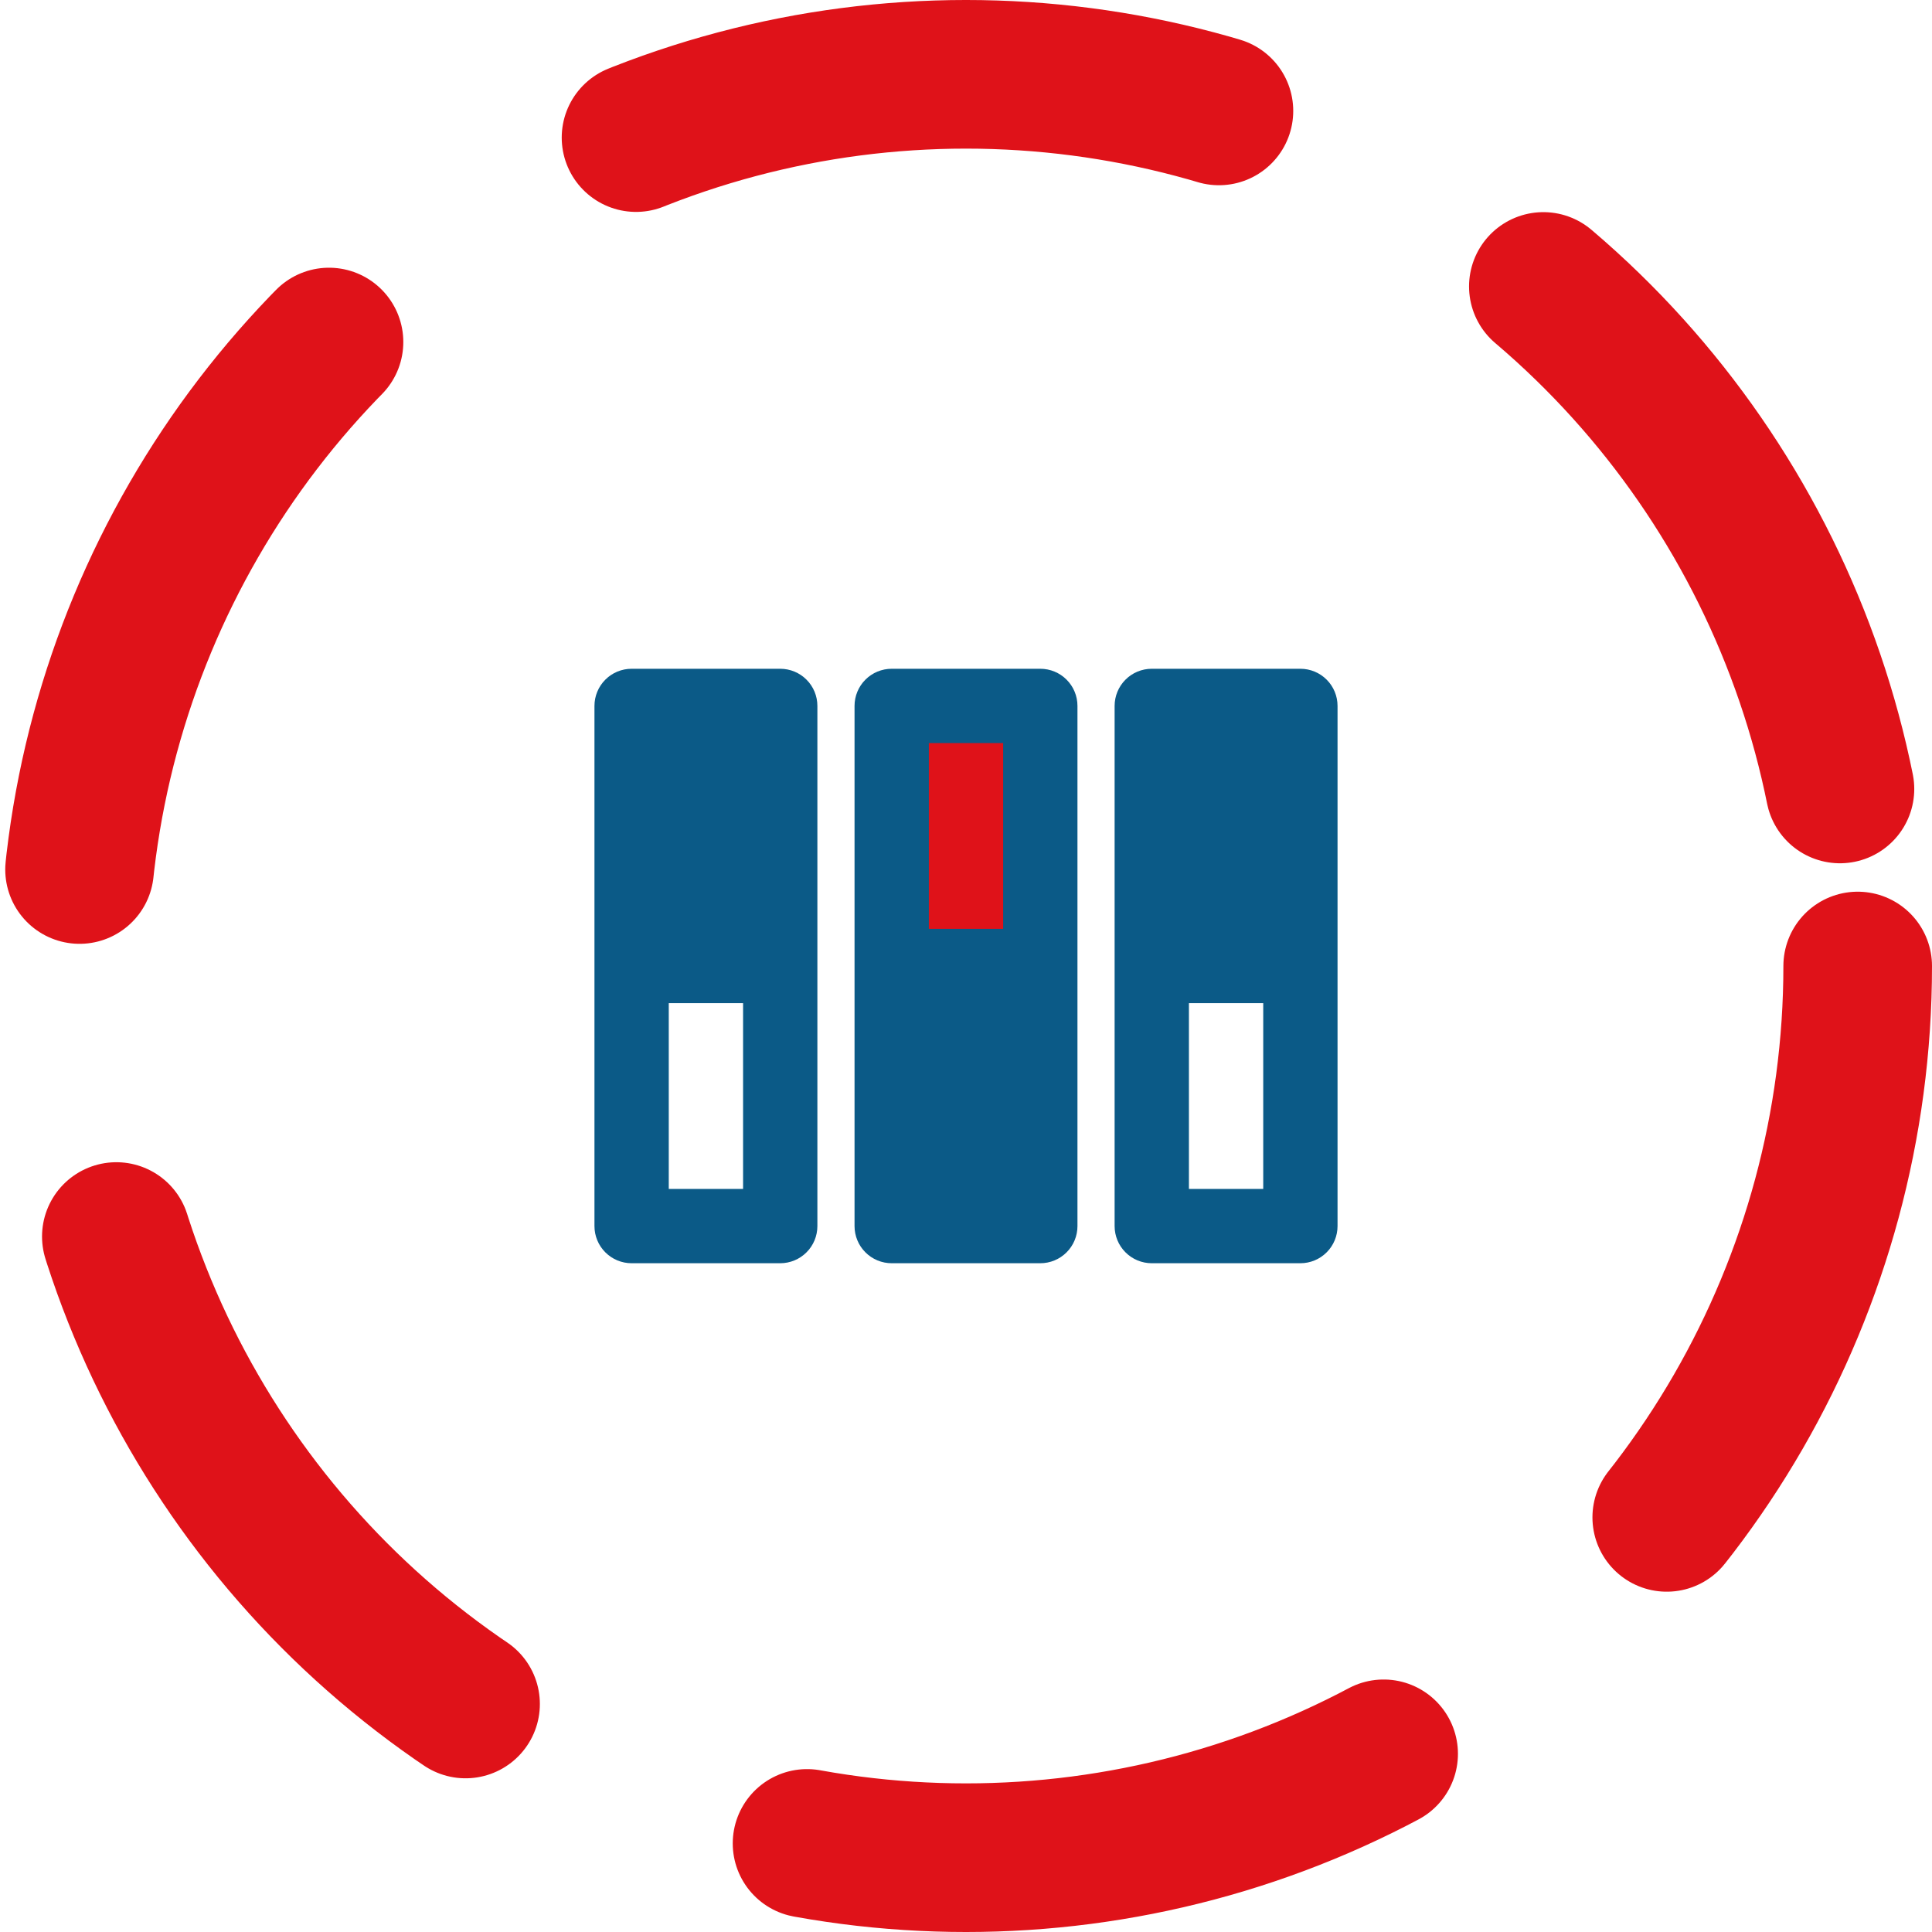 <svg width="52" height="52" viewBox="0 0 52 52" fill="none" xmlns="http://www.w3.org/2000/svg">
<circle cx="26" cy="26" r="24" stroke="#DF1219" stroke-width="4" stroke-linecap="round" stroke-dasharray="16 10"/>
<path d="M17 18H21C21.265 18 21.52 18.105 21.707 18.293C21.895 18.48 22 18.735 22 19V33C22 33.265 21.895 33.52 21.707 33.707C21.52 33.895 21.265 34 21 34H17C16.735 34 16.48 33.895 16.293 33.707C16.105 33.52 16 33.265 16 33V19C16 18.735 16.105 18.48 16.293 18.293C16.48 18.105 16.735 18 17 18ZM18 32H20V27H18V32Z" fill="#0B5A87"/>
<path d="M24 18H28C28.265 18 28.52 18.105 28.707 18.293C28.895 18.48 29 18.735 29 19V33C29 33.265 28.895 33.52 28.707 33.707C28.52 33.895 28.265 34 28 34H24C23.735 34 23.48 33.895 23.293 33.707C23.105 33.52 23 33.265 23 33V19C23 18.735 23.105 18.48 23.293 18.293C23.48 18.105 23.735 18 24 18Z" fill="#0B5A87"/>
<path d="M25 25H27V20H25V25Z" fill="#DF1219"/>
<path d="M31 18H35C35.265 18 35.52 18.105 35.707 18.293C35.895 18.48 36 18.735 36 19V33C36 33.265 35.895 33.52 35.707 33.707C35.52 33.895 35.265 34 35 34H31C30.735 34 30.48 33.895 30.293 33.707C30.105 33.52 30 33.265 30 33V19C30 18.735 30.105 18.48 30.293 18.293C30.48 18.105 30.735 18 31 18ZM32 32H34V27H32V32Z" fill="#0B5A87"/>
</svg>
